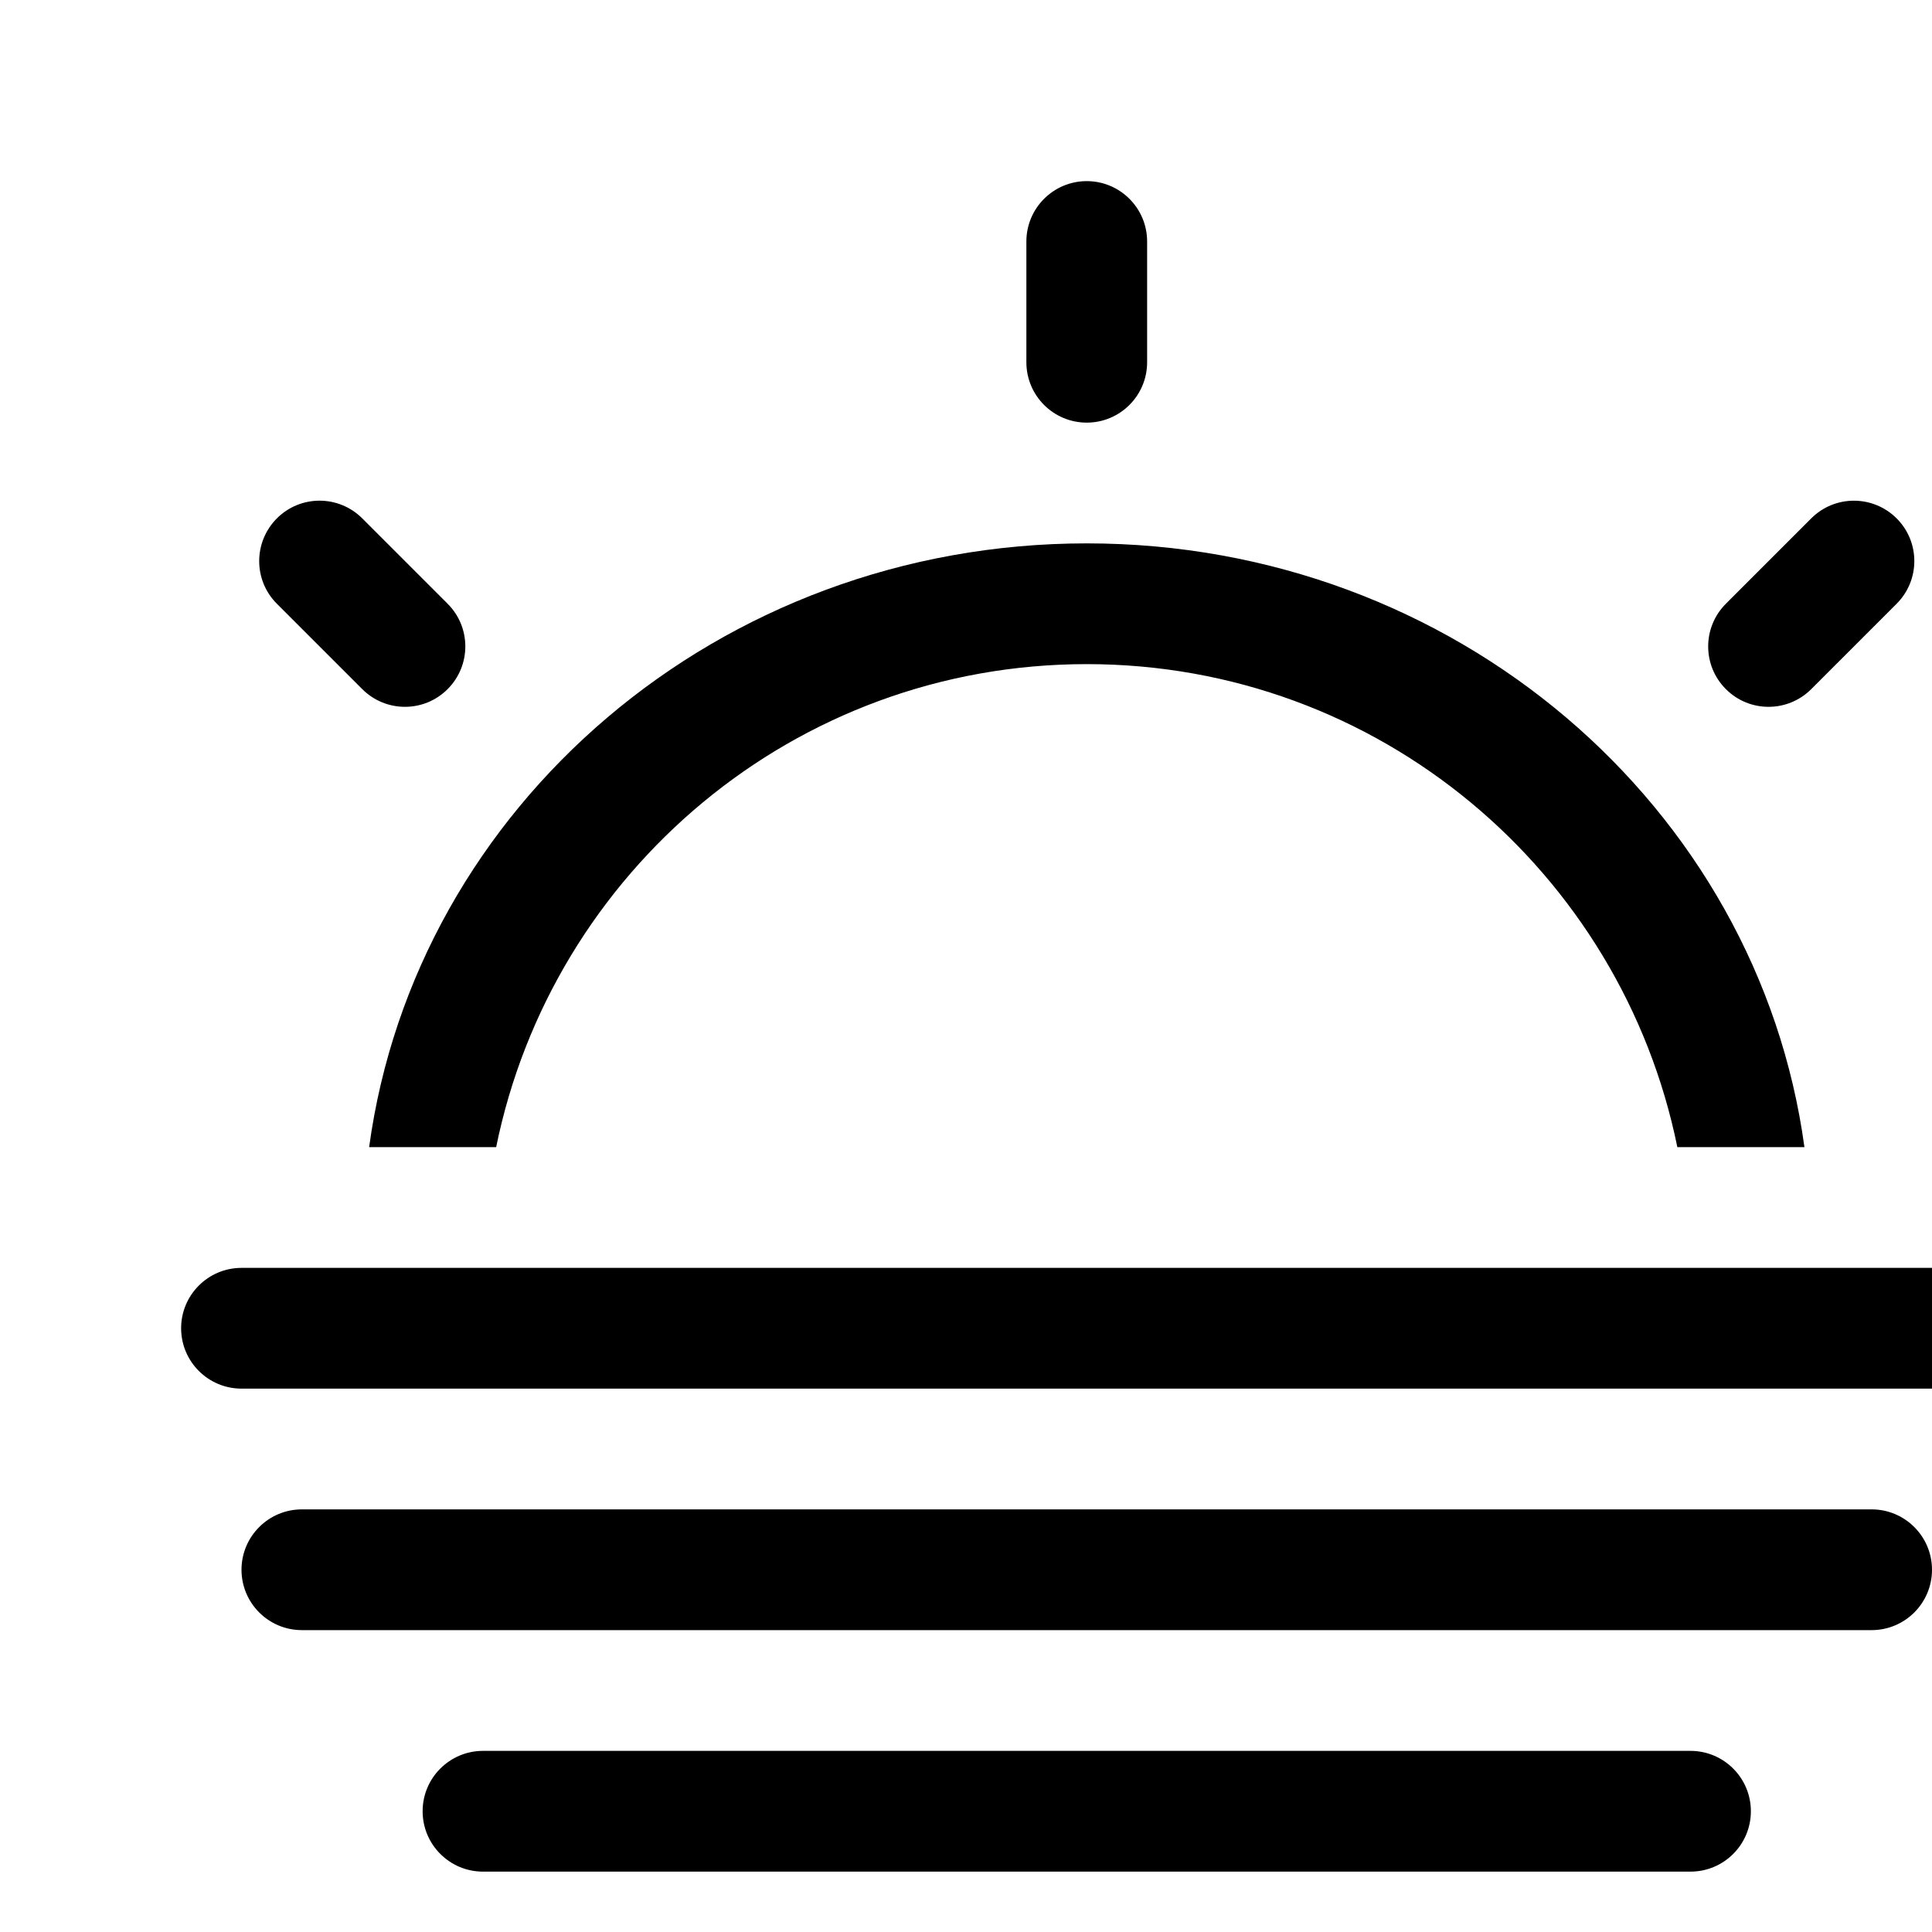 <?xml version="1.0" encoding="iso-8859-1"?>
<!-- Generator: Adobe Illustrator 18.0.0, SVG Export Plug-In . SVG Version: 6.00 Build 0)  -->
<!DOCTYPE svg PUBLIC "-//W3C//DTD SVG 1.1//EN" "http://www.w3.org/Graphics/SVG/1.1/DTD/svg11.dtd">
<svg version="1.1" id="Capa_1" xmlns="http://www.w3.org/2000/svg" xmlns:xlink="http://www.w3.org/1999/xlink"
	 viewBox="-3 -3 32 32" xml:space="preserve">
<g id="_x34__7_">
	<g>
		<path d="M5.218,16C6.146,11.439,10.161,8,15,8c4.839,0,8.854,3.438,9.782,8h2.105
			C26.118,10.359,21.096,6,15,6C8.904,6,3.882,10.359,3.114,16H5.218z M3,8.414c0.391,0.391,1.024,0.391,1.414,0
			c0.391-0.391,0.391-1.024,0-1.414L3,5.586c-0.391-0.391-1.024-0.391-1.414,0S1.195,6.61,1.586,7L3,8.414z M27,8.414L28.414,7
			c0.391-0.391,0.391-1.024,0-1.414s-1.024-0.391-1.414,0L25.586,7c-0.391,0.391-0.391,1.024,0,1.414
			C25.976,8.805,26.609,8.805,27,8.414z M15,4c0.552,0,1-0.448,1-1V1c0-0.552-0.448-1-1-1c-0.552,0-1,0.448-1,1v2
			C14,3.552,14.448,4,15,4z M29,18H1c-0.552,0-1,0.448-1,1c0,0.552,0.448,1,1,1h28c0.552,0,1-0.448,1-1C30,18.448,29.552,18,29,18z
			 M25,26H5c-0.552,0-1,0.448-1,1s0.448,1,1,1h20c0.552,0,1-0.448,1-1S25.552,26,25,26z M28,22H2c-0.552,0-1,0.448-1,1
			c0,0.552,0.448,1,1,1h26c0.552,0,1-0.448,1-1C29,22.448,28.552,22,28,22z"/>
	</g>
</g>
</svg>
